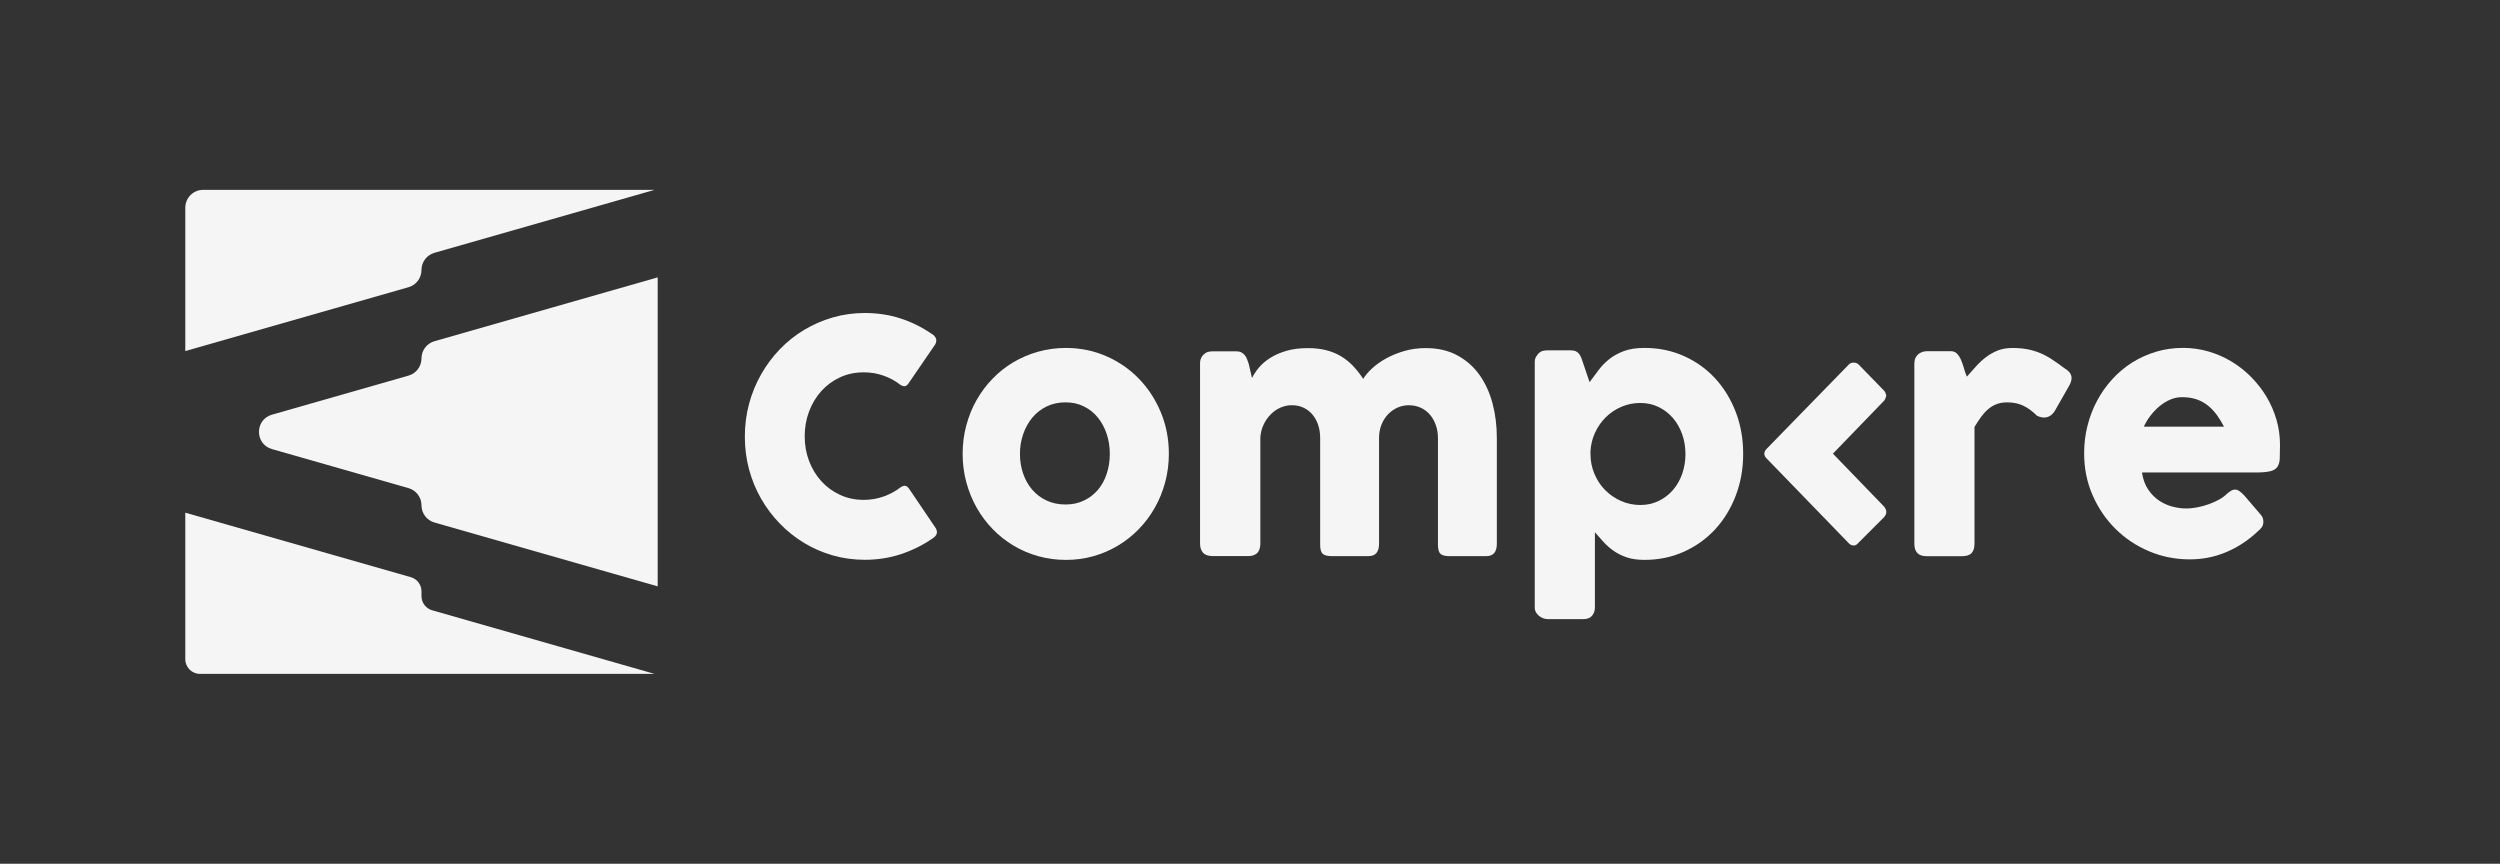 <svg width="631" height="218" viewBox="0 0 631 218" fill="none" xmlns="http://www.w3.org/2000/svg">
<rect x="0" y="0" width="631" height="218" fill="#333333" stroke="none"/>
<path d="M166 70.007V147.999L109.651 131.882C107.716 131.33 106.384 129.557 106.384 127.545C106.384 125.529 105.051 123.759 103.116 123.207L68.634 113.346C64.276 112.102 64.276 105.912 68.634 104.668L103.116 94.803C105.051 94.251 106.384 92.477 106.384 90.465C106.384 88.449 107.716 86.68 109.651 86.124L166 70.007Z" fill="#F5F5F5"/>
<path d="M165.222 170.086H50.472C48.424 170.086 46.767 168.426 46.767 166.375V129.4L103.695 145.682C105.285 146.136 106.384 147.592 106.384 149.252V150.465C106.384 152.121 107.482 153.577 109.073 154.035L165.226 170.093L165.222 170.086Z" fill="#F5F5F5"/>
<path d="M165.222 47.92L109.651 63.81C107.716 64.362 106.38 66.135 106.38 68.151C106.38 70.168 105.047 71.941 103.109 72.493L46.767 88.606V52.434C46.767 49.941 48.784 47.92 51.273 47.92H165.222Z" fill="#F5F5F5"/>
<path d="M235.201 84.274C235.647 84.547 235.982 84.896 236.191 85.336C236.401 85.769 236.366 86.286 236.073 86.887L229.378 96.667C229.085 97.128 228.778 97.393 228.443 97.463C228.115 97.533 227.711 97.414 227.237 97.114C225.939 96.108 224.517 95.332 222.954 94.794C221.392 94.25 219.746 93.977 218.003 93.977C215.834 93.977 213.839 94.396 212.019 95.242C210.199 96.087 208.623 97.239 207.304 98.706C205.979 100.173 204.954 101.885 204.215 103.841C203.476 105.797 203.106 107.886 203.106 110.114C203.106 112.342 203.476 114.424 204.215 116.366C204.954 118.308 205.986 120.006 207.304 121.459C208.623 122.912 210.199 124.057 212.019 124.902C213.839 125.748 215.834 126.167 218.003 126.167C219.746 126.167 221.413 125.887 222.996 125.329C224.579 124.77 226.023 123.994 227.313 122.988C227.788 122.688 228.185 122.569 228.506 122.625C228.82 122.681 229.14 122.926 229.454 123.359L236.233 133.383C236.526 133.984 236.561 134.48 236.352 134.892C236.143 135.297 235.808 135.639 235.361 135.912C232.879 137.623 230.201 138.944 227.334 139.887C224.468 140.823 221.448 141.291 218.275 141.291C215.471 141.291 212.786 140.92 210.213 140.187C207.639 139.453 205.226 138.406 202.98 137.05C200.735 135.695 198.691 134.068 196.857 132.181C195.023 130.295 193.44 128.207 192.122 125.908C190.797 123.61 189.785 121.144 189.067 118.497C188.356 115.849 188 113.083 188 110.205C188 107.327 188.356 104.56 189.067 101.913C189.778 99.265 190.797 96.778 192.122 94.459C193.44 92.14 195.023 90.023 196.857 88.123C198.691 86.223 200.735 84.603 202.98 83.254C205.226 81.913 207.639 80.865 210.213 80.118C212.786 79.37 215.478 79 218.275 79C221.448 79 224.44 79.454 227.251 80.362C230.061 81.27 232.711 82.584 235.194 84.295L235.201 84.274Z" fill="#F5F5F5"/>
<path d="M242.97 114.543C242.97 112.042 243.277 109.639 243.905 107.334C244.525 105.028 245.397 102.884 246.52 100.921C247.643 98.951 248.989 97.163 250.565 95.542C252.134 93.928 253.885 92.545 255.817 91.406C257.748 90.268 259.827 89.381 262.058 88.759C264.29 88.137 266.62 87.823 269.054 87.823C272.645 87.823 276.021 88.507 279.18 89.884C282.339 91.253 285.087 93.146 287.423 95.549C289.76 97.952 291.608 100.774 292.975 104.022C294.335 107.271 295.018 110.778 295.018 114.557C295.018 117.058 294.704 119.454 294.084 121.745C293.463 124.043 292.591 126.181 291.468 128.158C290.346 130.142 289 131.937 287.423 133.558C285.847 135.178 284.104 136.561 282.172 137.714C280.24 138.867 278.176 139.761 275.972 140.383C273.768 141.004 271.46 141.319 269.054 141.319C266.647 141.319 264.29 141.004 262.058 140.383C259.827 139.761 257.741 138.867 255.817 137.714C253.885 136.561 252.134 135.178 250.565 133.558C248.996 131.944 247.643 130.142 246.52 128.158C245.397 126.174 244.525 124.036 243.905 121.745C243.284 119.447 242.97 117.051 242.97 114.557V114.543ZM257.435 114.543C257.435 116.338 257.707 118.015 258.251 119.572C258.795 121.137 259.562 122.485 260.552 123.624C261.542 124.763 262.742 125.671 264.158 126.334C265.573 126.998 267.164 127.333 268.935 127.333C270.706 127.333 272.206 126.998 273.594 126.334C274.982 125.671 276.153 124.763 277.123 123.624C278.085 122.485 278.824 121.13 279.34 119.572C279.856 118.008 280.115 116.331 280.115 114.543C280.115 112.754 279.856 111.148 279.34 109.576C278.824 108.004 278.085 106.614 277.123 105.42C276.16 104.225 274.982 103.282 273.594 102.59C272.206 101.899 270.658 101.55 268.935 101.55C267.212 101.55 265.573 101.899 264.158 102.59C262.742 103.282 261.542 104.225 260.552 105.42C259.562 106.614 258.795 107.997 258.251 109.576C257.707 111.148 257.435 112.81 257.435 114.543Z" fill="#F5F5F5"/>
<path d="M303.931 89.367C304.273 89.066 304.636 88.878 305.019 88.794C305.403 88.71 305.765 88.675 306.107 88.675H312.091C312.565 88.675 312.977 88.766 313.318 88.941C313.66 89.115 313.953 89.353 314.19 89.653C314.427 89.954 314.623 90.289 314.762 90.666C314.909 91.043 315.048 91.434 315.181 91.847L316.01 95.423C316.408 94.585 316.973 93.719 317.712 92.825C318.451 91.93 319.393 91.12 320.53 90.387C321.666 89.653 323.019 89.052 324.596 88.577C326.165 88.102 328.013 87.865 330.126 87.865C331.793 87.865 333.306 88.032 334.666 88.375C336.026 88.71 337.268 89.213 338.391 89.877C339.513 90.54 340.539 91.351 341.459 92.315C342.387 93.279 343.258 94.382 344.074 95.626C344.577 94.787 345.323 93.907 346.313 92.985C347.303 92.063 348.489 91.225 349.863 90.463C351.237 89.702 352.771 89.08 354.459 88.591C356.147 88.102 357.946 87.858 359.85 87.858C362.863 87.858 365.492 88.452 367.738 89.646C369.983 90.841 371.852 92.461 373.345 94.522C374.837 96.583 375.953 98.986 376.693 101.738C377.432 104.491 377.801 107.424 377.801 110.554V137.239C377.801 138.273 377.585 139.048 377.146 139.579C376.706 140.11 376.016 140.376 375.068 140.376H365.91C364.774 140.376 363.993 140.18 363.574 139.782C363.149 139.391 362.939 138.622 362.939 137.484V110.554C362.939 109.387 362.758 108.298 362.403 107.292C362.047 106.286 361.552 105.413 360.917 104.665C360.282 103.918 359.508 103.338 358.595 102.912C357.681 102.493 356.67 102.283 355.561 102.283C354.557 102.283 353.608 102.486 352.708 102.891C351.809 103.296 351.021 103.862 350.33 104.581C349.64 105.301 349.096 106.167 348.684 107.187C348.273 108.207 348.071 109.325 348.071 110.547V137.232C348.071 138.266 347.854 139.041 347.415 139.572C346.983 140.103 346.285 140.369 345.337 140.369H336.18C335.043 140.369 334.262 140.173 333.843 139.775C333.418 139.384 333.209 138.615 333.209 137.477V110.547C333.209 109.38 333.041 108.291 332.714 107.285C332.386 106.279 331.905 105.406 331.284 104.658C330.663 103.911 329.91 103.331 329.024 102.905C328.138 102.486 327.141 102.276 326.032 102.276C325.084 102.276 324.149 102.472 323.236 102.863C322.322 103.254 321.506 103.813 320.781 104.532C320.055 105.252 319.449 106.111 318.961 107.117C318.472 108.123 318.186 109.234 318.11 110.456V137.344C318.11 137.805 318.026 138.266 317.852 138.727C317.677 139.188 317.419 139.544 317.077 139.789C316.736 140.005 316.408 140.152 316.108 140.236C315.801 140.32 315.453 140.355 315.055 140.355H306.1C304.963 140.355 304.147 140.068 303.645 139.502C303.143 138.93 302.892 138.175 302.892 137.218V91.665C302.892 91.148 303.004 90.673 303.227 90.24C303.45 89.807 303.764 89.465 304.154 89.227L303.917 89.346L303.931 89.367Z" fill="#F5F5F5"/>
<path d="M388.388 89.122C388.73 88.822 389.086 88.633 389.462 88.549C389.832 88.466 390.187 88.431 390.536 88.431H396.52C397.022 88.431 397.441 88.514 397.768 88.675C398.096 88.836 398.368 89.059 398.584 89.346C398.794 89.632 398.975 89.954 399.121 90.324C399.268 90.687 399.407 91.092 399.54 91.525L401.207 96.457C401.946 95.479 402.692 94.48 403.445 93.46C404.199 92.44 405.091 91.518 406.123 90.687C407.156 89.856 408.383 89.171 409.813 88.633C411.242 88.088 412.986 87.816 415.043 87.816C418.663 87.816 421.997 88.501 425.051 89.877C428.106 91.246 430.735 93.139 432.939 95.542C435.143 97.945 436.865 100.767 438.114 104.015C439.355 107.264 439.976 110.771 439.976 114.55C439.976 118.329 439.355 121.801 438.114 125.063C436.872 128.325 435.15 131.155 432.939 133.558C430.735 135.961 428.106 137.854 425.051 139.237C421.997 140.62 418.663 141.312 415.043 141.312C413.328 141.312 411.849 141.102 410.601 140.683C409.352 140.264 408.258 139.712 407.288 139.034C406.326 138.357 405.475 137.609 404.736 136.792C403.996 135.975 403.271 135.164 402.553 134.347V153.334C402.553 154.151 402.316 154.843 401.841 155.409C401.367 155.981 400.628 156.261 399.624 156.261H390.55C390.229 156.261 389.888 156.191 389.518 156.058C389.148 155.919 388.807 155.73 388.486 155.485C388.165 155.241 387.907 154.934 387.691 154.57C387.481 154.207 387.37 153.788 387.37 153.327V91.448C387.37 90.903 387.468 90.456 387.67 90.107C387.872 89.758 388.109 89.43 388.402 89.129L388.388 89.122ZM425.407 114.543C425.407 112.803 425.128 111.155 424.577 109.597C424.019 108.032 423.245 106.67 422.241 105.503C421.236 104.337 420.037 103.415 418.635 102.73C417.233 102.053 415.692 101.71 413.997 101.71C412.303 101.71 410.754 102.032 409.262 102.667C407.769 103.303 406.458 104.176 405.342 105.273C404.219 106.37 403.306 107.669 402.608 109.164C401.911 110.659 401.52 112.245 401.437 113.928V114.543C401.437 116.338 401.765 118.022 402.427 119.593C403.09 121.165 403.982 122.534 405.126 123.687C406.263 124.84 407.595 125.755 409.129 126.439C410.664 127.117 412.289 127.459 414.004 127.459C415.72 127.459 417.24 127.117 418.642 126.439C420.044 125.762 421.243 124.847 422.248 123.687C423.252 122.534 424.033 121.165 424.584 119.593C425.135 118.022 425.414 116.331 425.414 114.543H425.407Z" fill="#F5F5F5"/>
<path d="M466.666 91.972C466.959 91.672 467.349 91.525 467.859 91.525C468.389 91.525 468.821 91.7 469.17 92.056L475.509 98.574C475.691 98.762 475.83 98.965 475.907 99.188C475.983 99.405 476.053 99.621 476.102 99.838C476.046 100.027 475.99 100.229 475.921 100.446C475.858 100.662 475.746 100.879 475.586 101.095L462.628 114.501L475.586 127.906C475.928 128.367 476.102 128.786 476.102 129.171C476.102 129.688 475.893 130.163 475.467 130.596L468.967 137.113C468.654 137.491 468.277 137.686 467.859 137.686C467.412 137.686 467.001 137.498 466.631 137.113L445.904 115.723C445.506 115.318 445.311 114.92 445.311 114.543C445.311 114.11 445.506 113.691 445.904 113.278L466.673 91.972H466.666Z" fill="#F5F5F5"/>
<path d="M483.195 91.651C483.195 91.134 483.285 90.687 483.474 90.31C483.655 89.933 483.906 89.618 484.206 89.374C484.513 89.129 484.855 88.948 485.238 88.822C485.622 88.703 485.998 88.64 486.368 88.64H492.352C493.014 88.64 493.544 88.843 493.935 89.248C494.332 89.653 494.667 90.17 494.946 90.799C495.225 91.42 495.469 92.119 495.678 92.873C495.888 93.635 496.139 94.368 496.432 95.074C497.227 94.18 498.008 93.293 498.789 92.426C499.57 91.56 500.407 90.785 501.307 90.107C502.206 89.43 503.19 88.878 504.257 88.459C505.324 88.039 506.551 87.83 507.925 87.83C509.299 87.83 510.624 87.942 511.747 88.158C512.87 88.375 513.93 88.696 514.941 89.115C515.945 89.534 516.943 90.072 517.933 90.722C518.923 91.371 519.997 92.133 521.162 93.006C522.299 93.684 522.864 94.487 522.864 95.409C522.864 96.01 522.641 96.702 522.187 97.484L518.582 103.799C517.87 104.861 516.984 105.385 515.924 105.385C515.394 105.385 514.802 105.238 514.139 104.938C513.002 103.799 511.845 102.947 510.673 102.395C509.494 101.836 508.155 101.557 506.649 101.557C505.617 101.557 504.71 101.703 503.936 102.004C503.155 102.304 502.45 102.723 501.816 103.268C501.181 103.813 500.588 104.463 500.03 105.224C499.479 105.985 498.921 106.824 498.363 107.753V137.246C498.363 138.28 498.119 139.055 497.631 139.586C497.143 140.117 496.327 140.383 495.19 140.383H486.27C484.206 140.383 483.181 139.335 483.181 137.246V91.658L483.195 91.651Z" fill="#F5F5F5"/>
<path d="M569.793 134.179C567.47 136.38 564.855 138.098 561.947 139.335C559.039 140.571 555.963 141.186 552.713 141.186C549.094 141.186 545.669 140.508 542.447 139.146C539.225 137.791 536.394 135.905 533.967 133.502C531.533 131.099 529.608 128.27 528.178 125.007C526.748 121.745 526.037 118.203 526.037 114.375C526.037 111.986 526.323 109.667 526.888 107.431C527.453 105.189 528.262 103.093 529.308 101.137C530.354 99.181 531.616 97.386 533.116 95.737C534.608 94.096 536.282 92.692 538.13 91.518C539.978 90.352 541.987 89.444 544.156 88.787C546.325 88.137 548.605 87.809 551.011 87.809C553.201 87.809 555.335 88.109 557.393 88.703C559.457 89.304 561.389 90.142 563.202 91.232C565.009 92.322 566.668 93.621 568.175 95.144C569.681 96.667 570.978 98.329 572.059 100.131C573.14 101.941 573.984 103.869 574.577 105.916C575.17 107.969 575.47 110.079 575.47 112.251C575.47 113.663 575.449 114.815 575.414 115.716C575.372 116.611 575.17 117.323 574.8 117.854C574.431 118.385 573.817 118.748 572.959 118.951C572.101 119.153 570.839 119.258 569.172 119.258H540.634C540.899 120.997 541.436 122.45 542.238 123.617C543.047 124.784 543.974 125.713 545.035 126.404C546.088 127.096 547.217 127.592 548.403 127.892C549.589 128.193 550.711 128.339 551.772 128.339C552.72 128.339 553.703 128.235 554.708 128.032C555.712 127.829 556.681 127.557 557.623 127.215C558.557 126.872 559.422 126.481 560.196 126.034C560.977 125.587 561.605 125.119 562.079 124.63C562.505 124.281 562.867 124.015 563.167 123.834C563.474 123.659 563.795 123.568 564.137 123.568C564.478 123.568 564.827 123.687 565.19 123.931C565.546 124.176 565.95 124.532 566.396 124.993L570.595 129.883C570.888 130.239 571.069 130.554 571.153 130.84C571.229 131.127 571.271 131.42 571.271 131.713C571.271 132.258 571.125 132.726 570.839 133.118C570.546 133.509 570.204 133.858 569.807 134.158L569.793 134.179ZM550.725 100.243C549.693 100.243 548.696 100.453 547.734 100.872C546.771 101.291 545.864 101.857 545.021 102.562C544.177 103.268 543.417 104.071 542.74 104.965C542.064 105.86 541.52 106.775 541.094 107.697H561.347C560.796 106.635 560.189 105.657 559.548 104.763C558.899 103.869 558.16 103.079 557.33 102.402C556.5 101.724 555.545 101.193 554.478 100.816C553.404 100.439 552.155 100.243 550.732 100.243H550.725Z" fill="#F5F5F5"/>
</svg>
